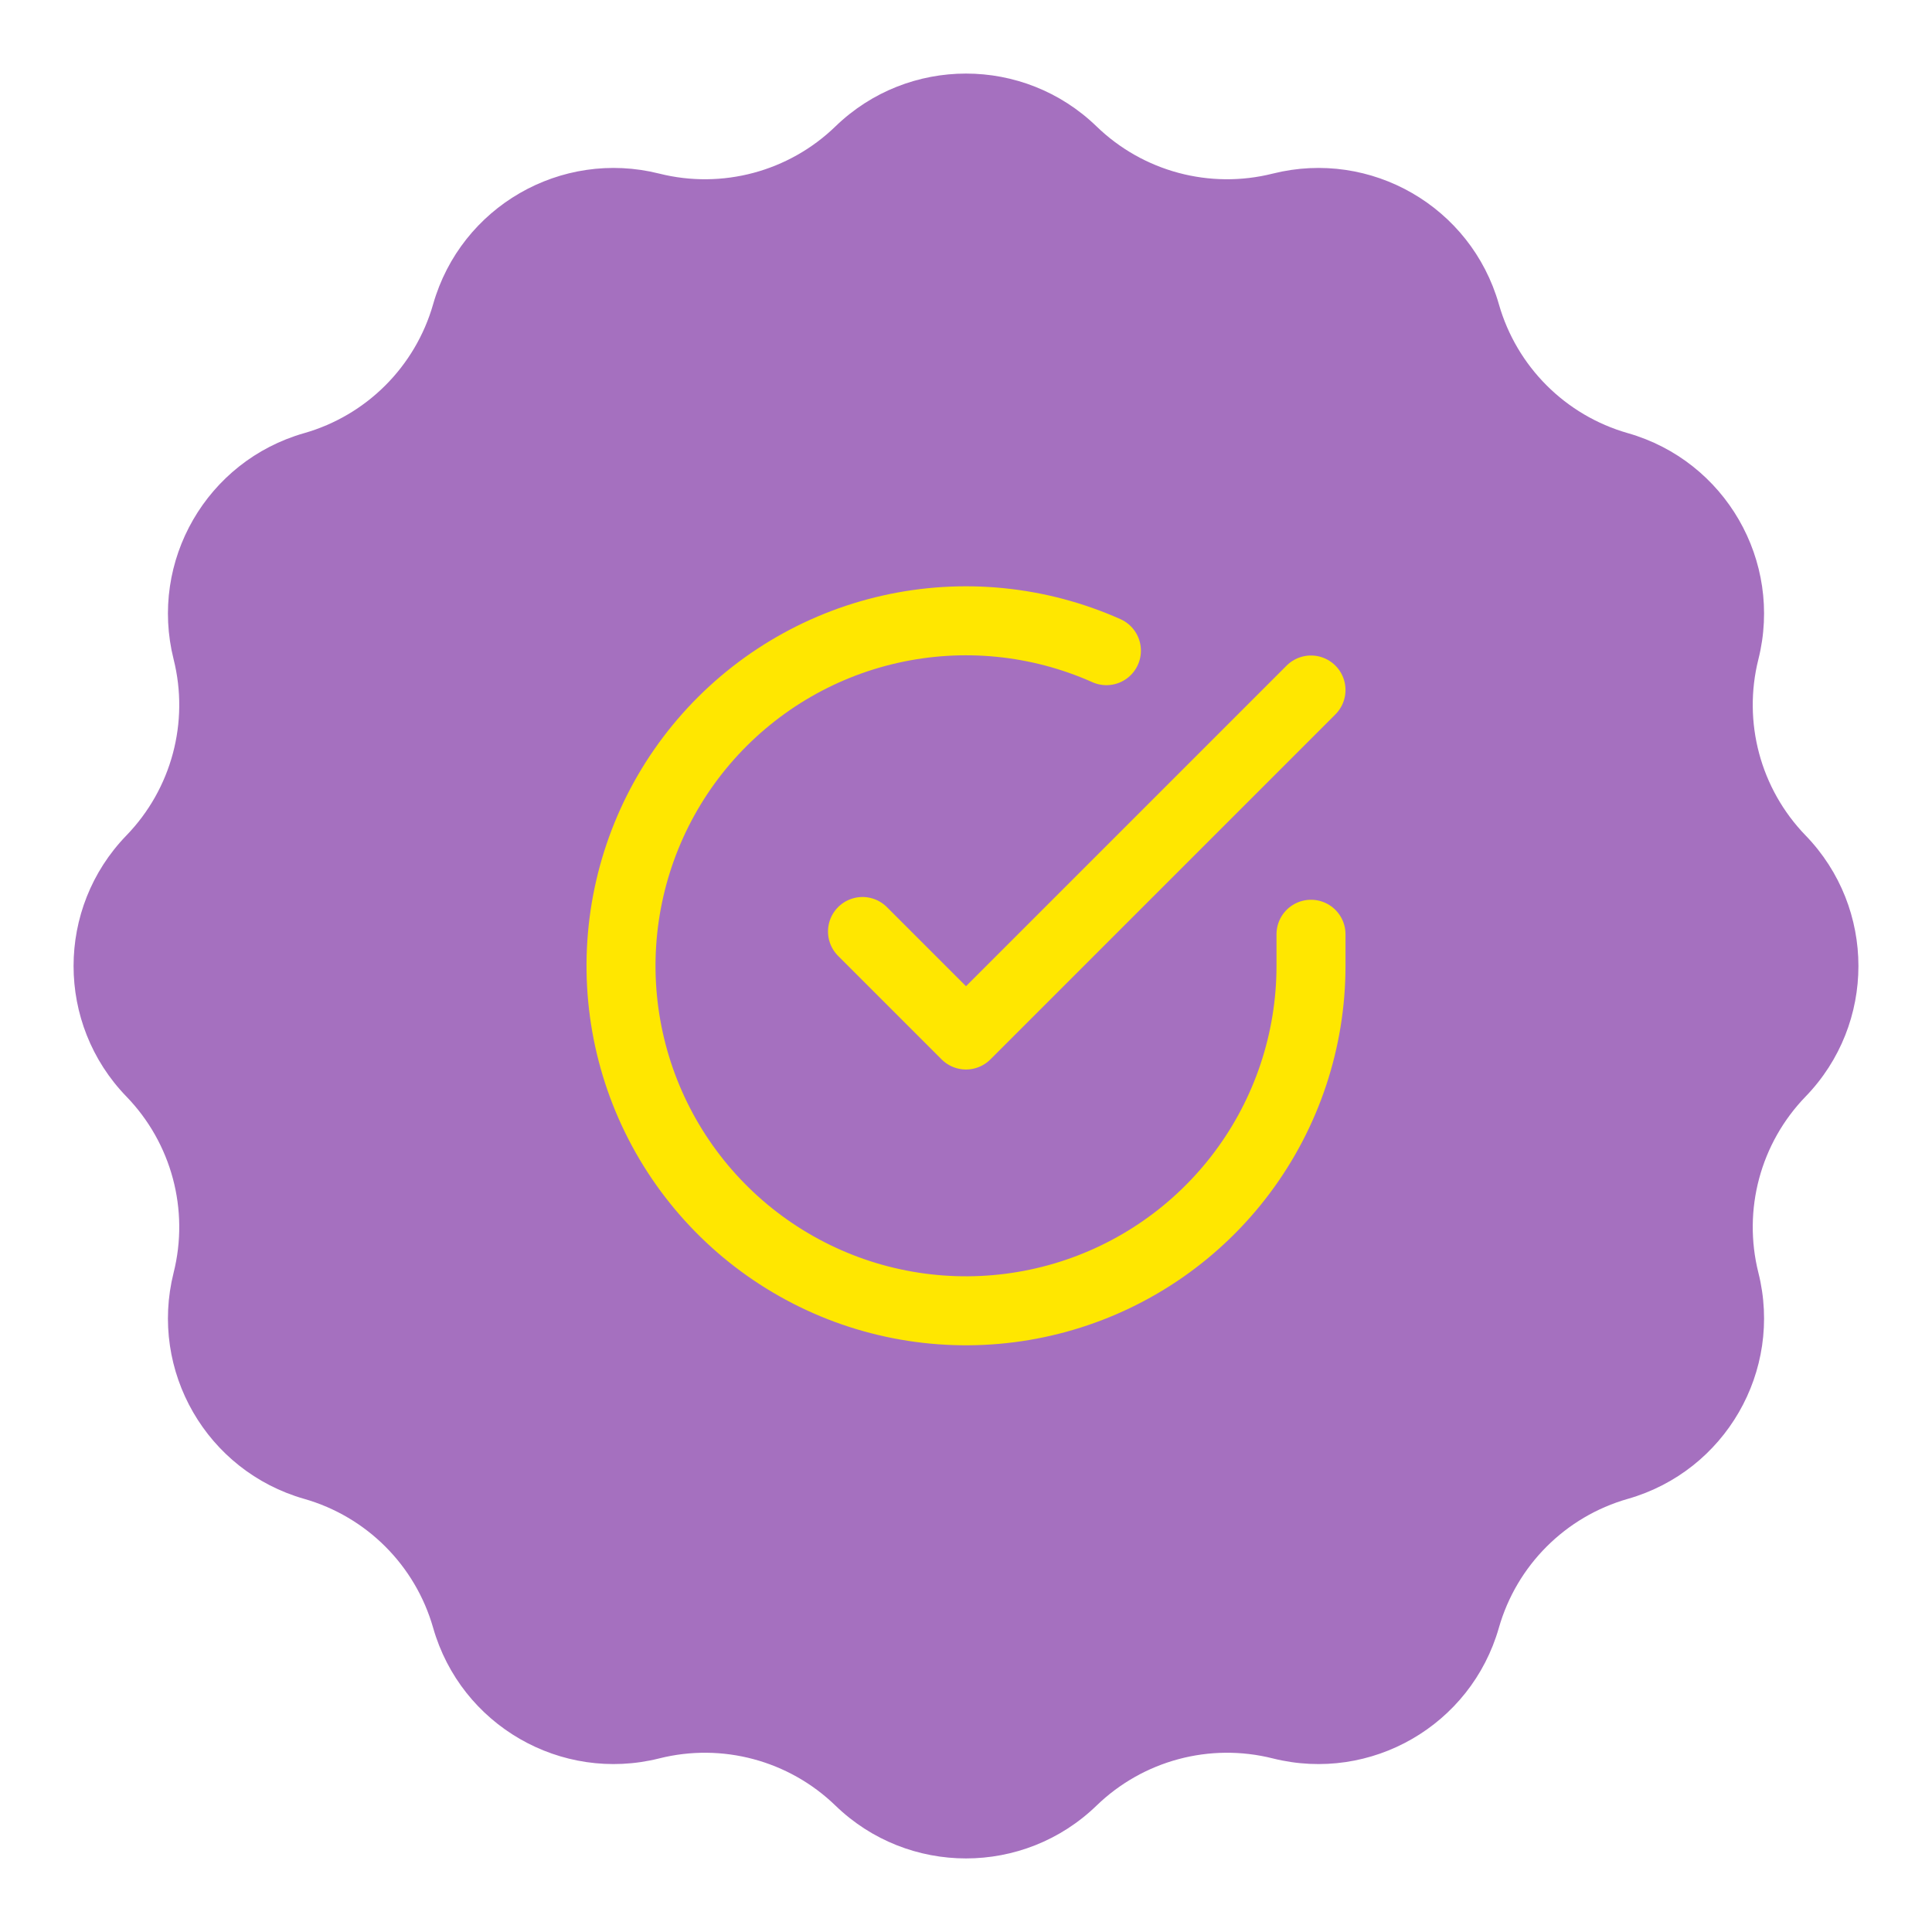 <svg width="56" height="56" viewBox="0 0 56 56" fill="none" xmlns="http://www.w3.org/2000/svg">
<path d="M24.216 3.664C26.325 1.622 29.675 1.622 31.784 3.664V3.664C33.135 4.973 35.066 5.49 36.891 5.032V5.032C39.739 4.318 42.639 5.993 43.445 8.816V8.816C43.961 10.625 45.375 12.039 47.184 12.555V12.555C50.007 13.361 51.682 16.261 50.968 19.109V19.109C50.51 20.933 51.028 22.865 52.336 24.216V24.216C54.378 26.325 54.378 29.675 52.336 31.784V31.784C51.028 33.135 50.51 35.066 50.968 36.891V36.891C51.682 39.739 50.007 42.639 47.184 43.445V43.445C45.375 43.961 43.961 45.375 43.445 47.184V47.184C42.639 50.007 39.739 51.682 36.891 50.968V50.968C35.066 50.51 33.135 51.028 31.784 52.336V52.336C29.675 54.378 26.325 54.378 24.216 52.336V52.336C22.865 51.028 20.933 50.51 19.109 50.968V50.968C16.261 51.682 13.361 50.007 12.555 47.184V47.184C12.039 45.375 10.625 43.961 8.816 43.445V43.445C5.993 42.639 4.318 39.739 5.032 36.891V36.891C5.49 35.066 4.973 33.135 3.664 31.784V31.784C1.622 29.675 1.622 26.325 3.664 24.216V24.216C4.973 22.865 5.49 20.933 5.032 19.109V19.109C4.318 16.261 5.993 13.361 8.816 12.555V12.555C10.625 12.039 12.039 10.625 12.555 8.816V8.816C13.361 5.993 16.261 4.318 19.109 5.032V5.032C20.933 5.49 22.865 4.973 24.216 3.664V3.664Z" fill="#A570BF"/>
<path d="M38 27.08V28C37.999 30.157 37.3 32.255 36.009 33.982C34.718 35.709 32.903 36.973 30.835 37.584C28.767 38.195 26.557 38.122 24.535 37.375C22.512 36.627 20.785 35.246 19.611 33.437C18.437 31.628 17.88 29.488 18.022 27.336C18.164 25.185 18.997 23.136 20.398 21.497C21.799 19.858 23.693 18.715 25.796 18.24C27.9 17.765 30.1 17.982 32.07 18.86" stroke="#FFE700" stroke-width="2" stroke-linecap="round" stroke-linejoin="round"/>
<path d="M25 27L28 30L38 20" stroke="#FFE700" stroke-width="2" stroke-linecap="round" stroke-linejoin="round"/>
</svg>
